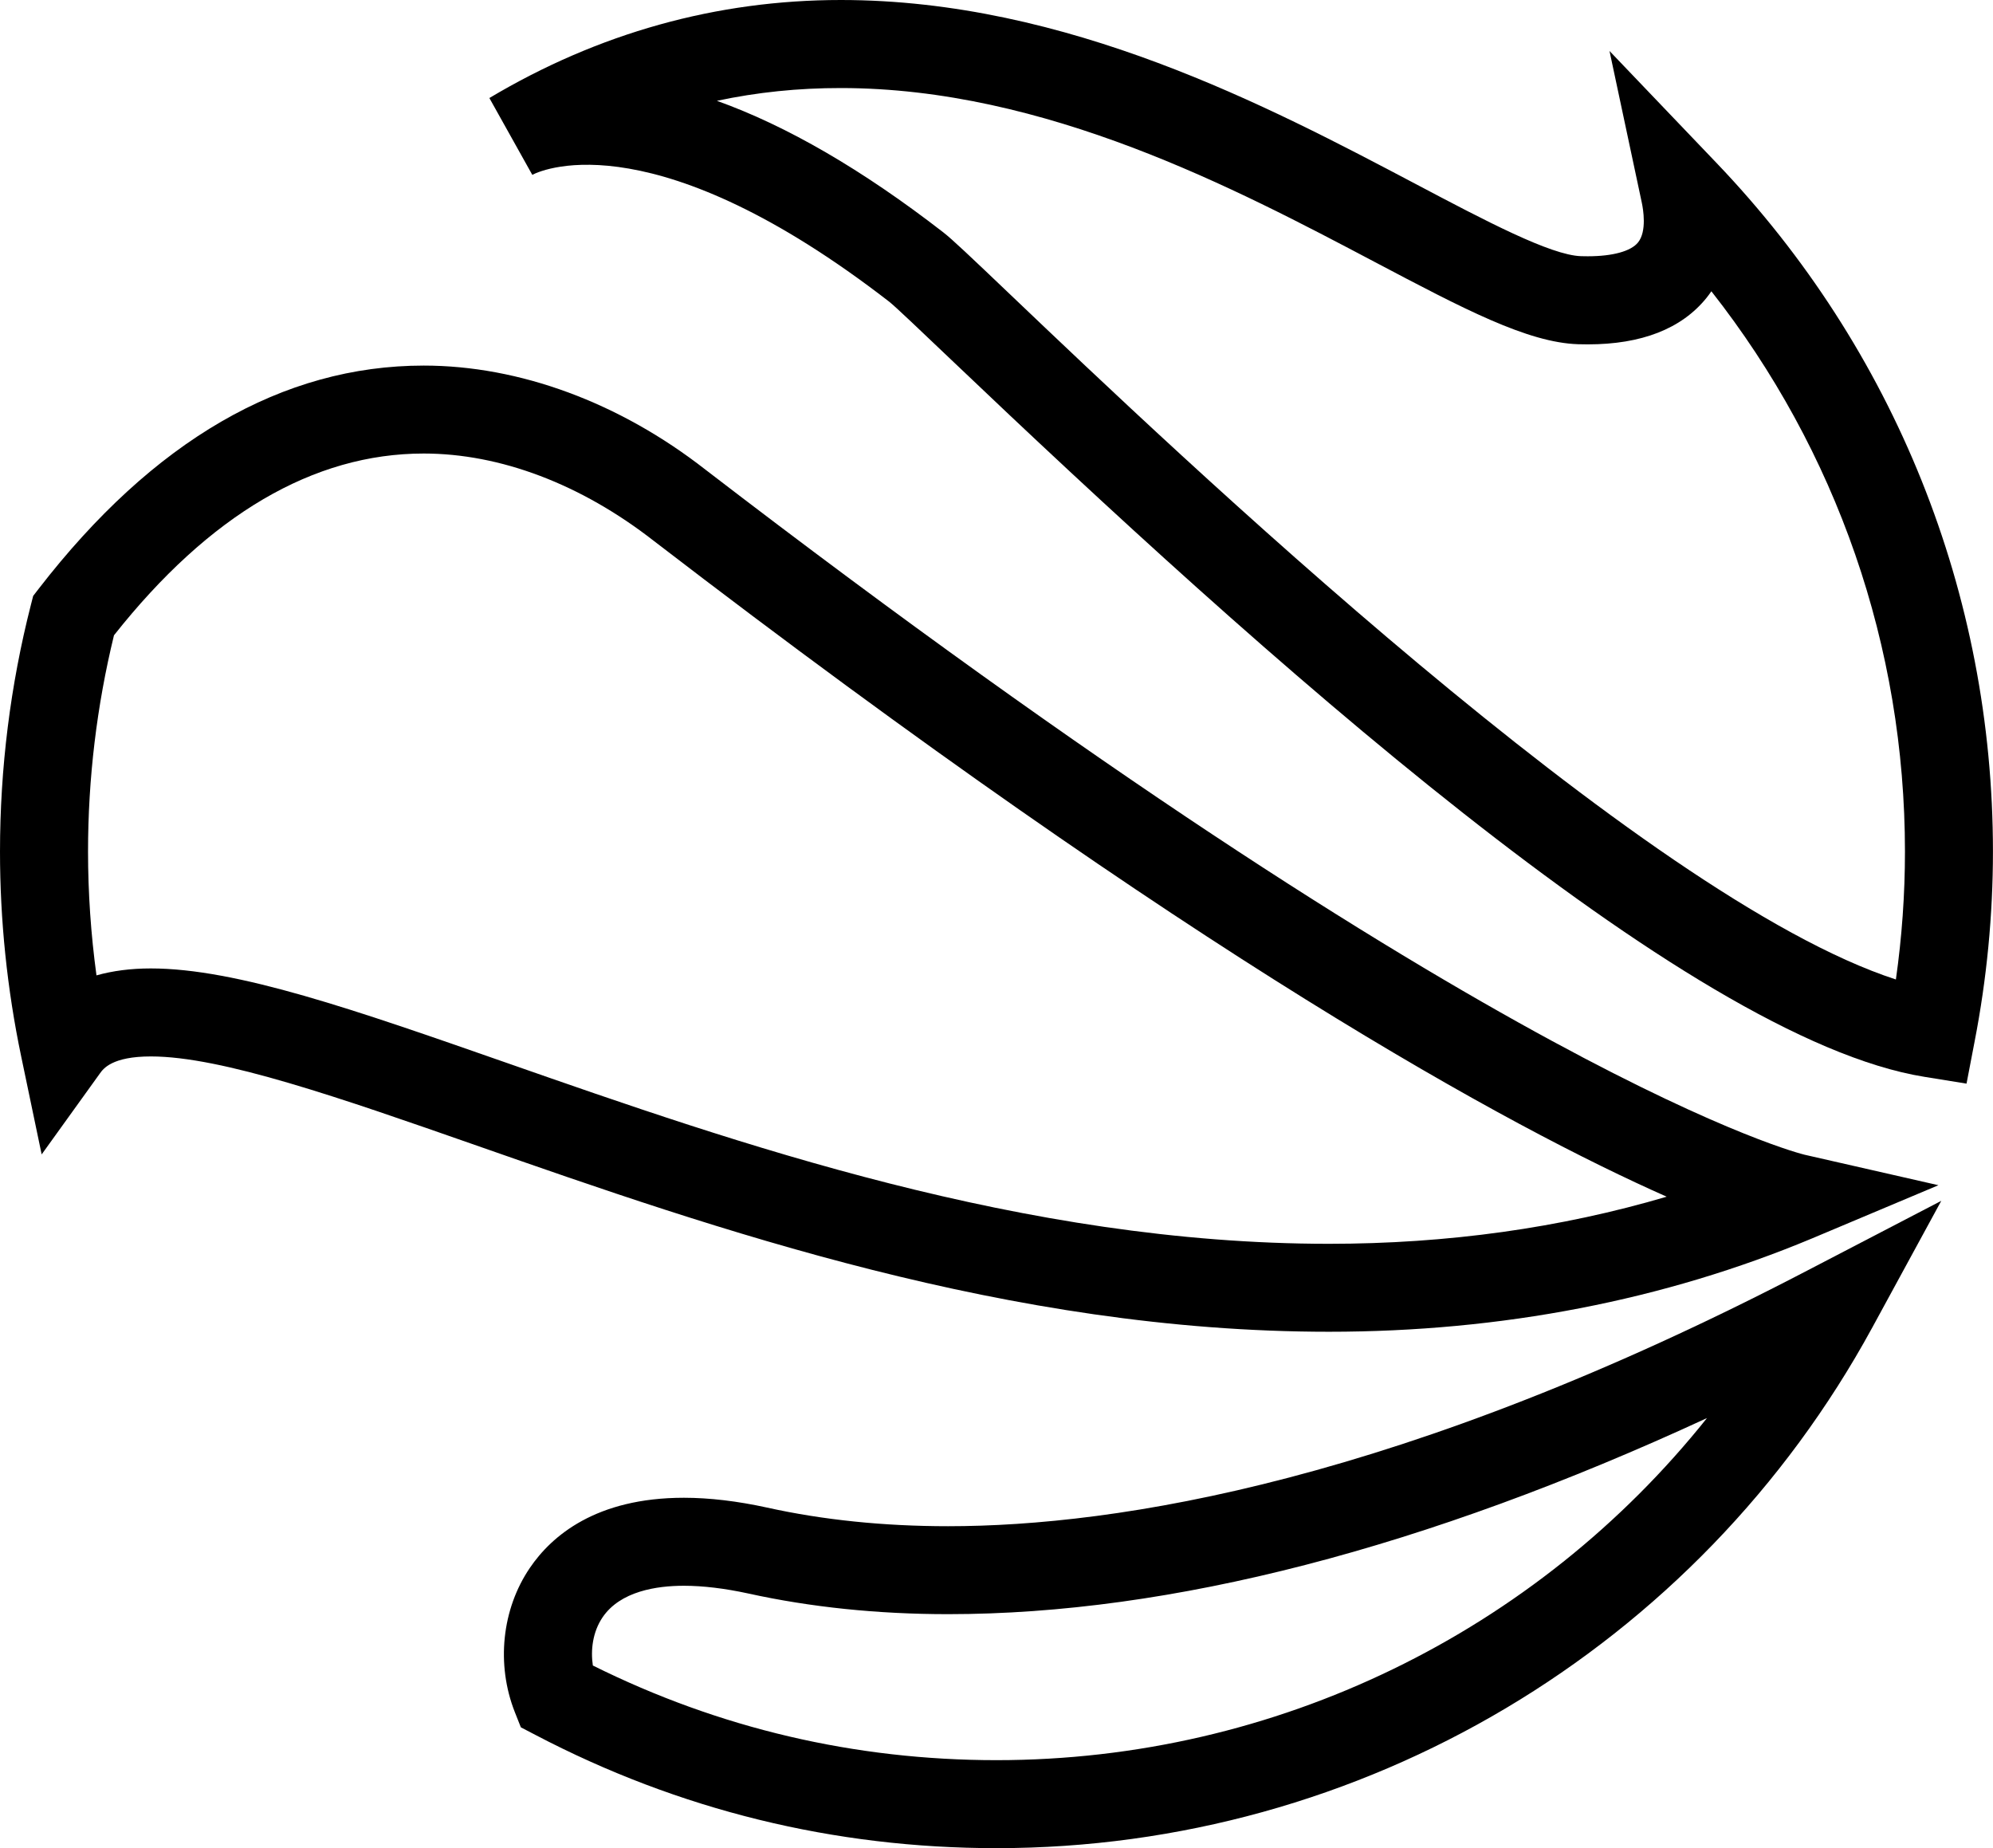 <?xml version="1.0" encoding="utf-8"?>
<!-- Generator: Adobe Illustrator 16.0.4, SVG Export Plug-In . SVG Version: 6.00 Build 0)  -->
<!DOCTYPE svg PUBLIC "-//W3C//DTD SVG 1.1//EN" "http://www.w3.org/Graphics/SVG/1.1/DTD/svg11.dtd">
<svg version="1.1" id="Layer_1" xmlns="http://www.w3.org/2000/svg" xmlns:xlink="http://www.w3.org/1999/xlink" x="0px" y="0px" width="41.336px" height="38.33px" viewBox="0.786 6.28 41.336 38.33" enable-background="new 0.786 6.28 41.336 38.33" xml:space="preserve">
<g>
	<title>planejamento-orcamentario</title>
	<desc>Created with Sketch.</desc>
	<g id="Group-13" transform="translate(0, 0.891)">
		<g id="Clip-6">
		</g>
		<g id="Clip-12">
		</g>
	</g>
	<g>
		<path d="M21.455,44.61c-3.367,0-6.585-0.789-9.565-2.349l-0.301-0.157l-0.125-0.315
			c-0.39-0.988-0.271-2.136,0.312-2.992c0.451-0.664,1.371-1.454,3.195-1.454c0.528,0,1.109,0.069,1.726,0.204
			c1.161,0.257,2.423,0.386,3.753,0.386c3.492,0,9.42-0.921,17.831-5.308l2.768-1.44l-1.431,2.628
			C35.99,40.472,29.03,44.61,21.455,44.61z M13.082,40.822c2.619,1.303,5.434,1.963,8.373,1.963c5.795,0,11.193-2.655,14.735-7.095
			c-5.842,2.7-11.125,4.067-15.741,4.067c-1.461,0-2.856-0.145-4.145-0.429c-0.488-0.106-0.938-0.16-1.334-0.16
			c-0.566,0-1.318,0.113-1.686,0.654C13.077,40.128,13.034,40.504,13.082,40.822z"/>
	</g>
	<g>
		<path d="M41.573,28.754L40.7,28.613c-4.938-0.793-13.89-8.872-20.194-14.88c-0.594-0.565-1.154-1.1-1.275-1.194
			c-4.801-3.715-7.136-2.774-7.405-2.633l-0.89-1.593c2.262-1.349,4.715-2.033,7.291-2.033c4.691,0,8.874,2.208,11.927,3.819
			c1.436,0.758,2.792,1.474,3.423,1.494l0.141,0.002c0.515,0,0.895-0.104,1.042-0.287c0.186-0.23,0.107-0.689,0.078-0.825
			l-0.67-3.146l2.222,2.325c3.696,3.866,5.731,8.937,5.731,14.278c0,1.316-0.128,2.643-0.381,3.944L41.573,28.754z M15.655,8.371
			c1.448,0.518,3.018,1.428,4.693,2.726c0.185,0.143,0.545,0.485,1.417,1.316c3.333,3.177,13.097,12.481,18.343,14.181
			c0.125-0.881,0.188-1.769,0.188-2.651c0-4.25-1.414-8.313-4.015-11.622c-0.032,0.047-0.066,0.093-0.102,0.138
			c-0.518,0.64-1.346,0.963-2.461,0.963l-0.201-0.003c-1.05-0.034-2.378-0.735-4.215-1.704c-2.885-1.523-6.837-3.609-11.075-3.609
			C17.342,8.105,16.488,8.193,15.655,8.371z"/>
	</g>
	<g>
		<path d="M28.348,33.9c-6.633,0-12.754-2.14-17.671-3.86c-2.84-0.993-5.292-1.85-6.762-1.85
			c-0.803,0-0.987,0.255-1.055,0.35l-1.21,1.682l-0.424-2.029c-0.292-1.395-0.44-2.826-0.44-4.25c0-1.729,0.215-3.452,0.641-5.12
			l0.047-0.184l0.115-0.149c2.374-3.071,5.06-4.628,7.985-4.628c1.986,0,4.061,0.766,5.843,2.158
			c16.495,12.671,22.738,14.195,22.799,14.209l2.774,0.632l-2.618,1.102C35.3,33.247,31.928,33.9,28.348,33.9z M3.915,26.365
			c1.78,0,4.244,0.863,7.364,1.953c4.787,1.674,10.745,3.758,17.069,3.758c2.456,0,4.803-0.327,7.006-0.977
			c-3.209-1.421-9.764-4.962-21.005-13.599c-1.518-1.185-3.195-1.814-4.775-1.814c-2.286,0-4.446,1.269-6.424,3.77
			c-0.357,1.464-0.538,2.972-0.538,4.486c0,0.856,0.059,1.715,0.175,2.567C3.123,26.414,3.5,26.365,3.915,26.365z"/>
	</g>
</g>
</svg>

